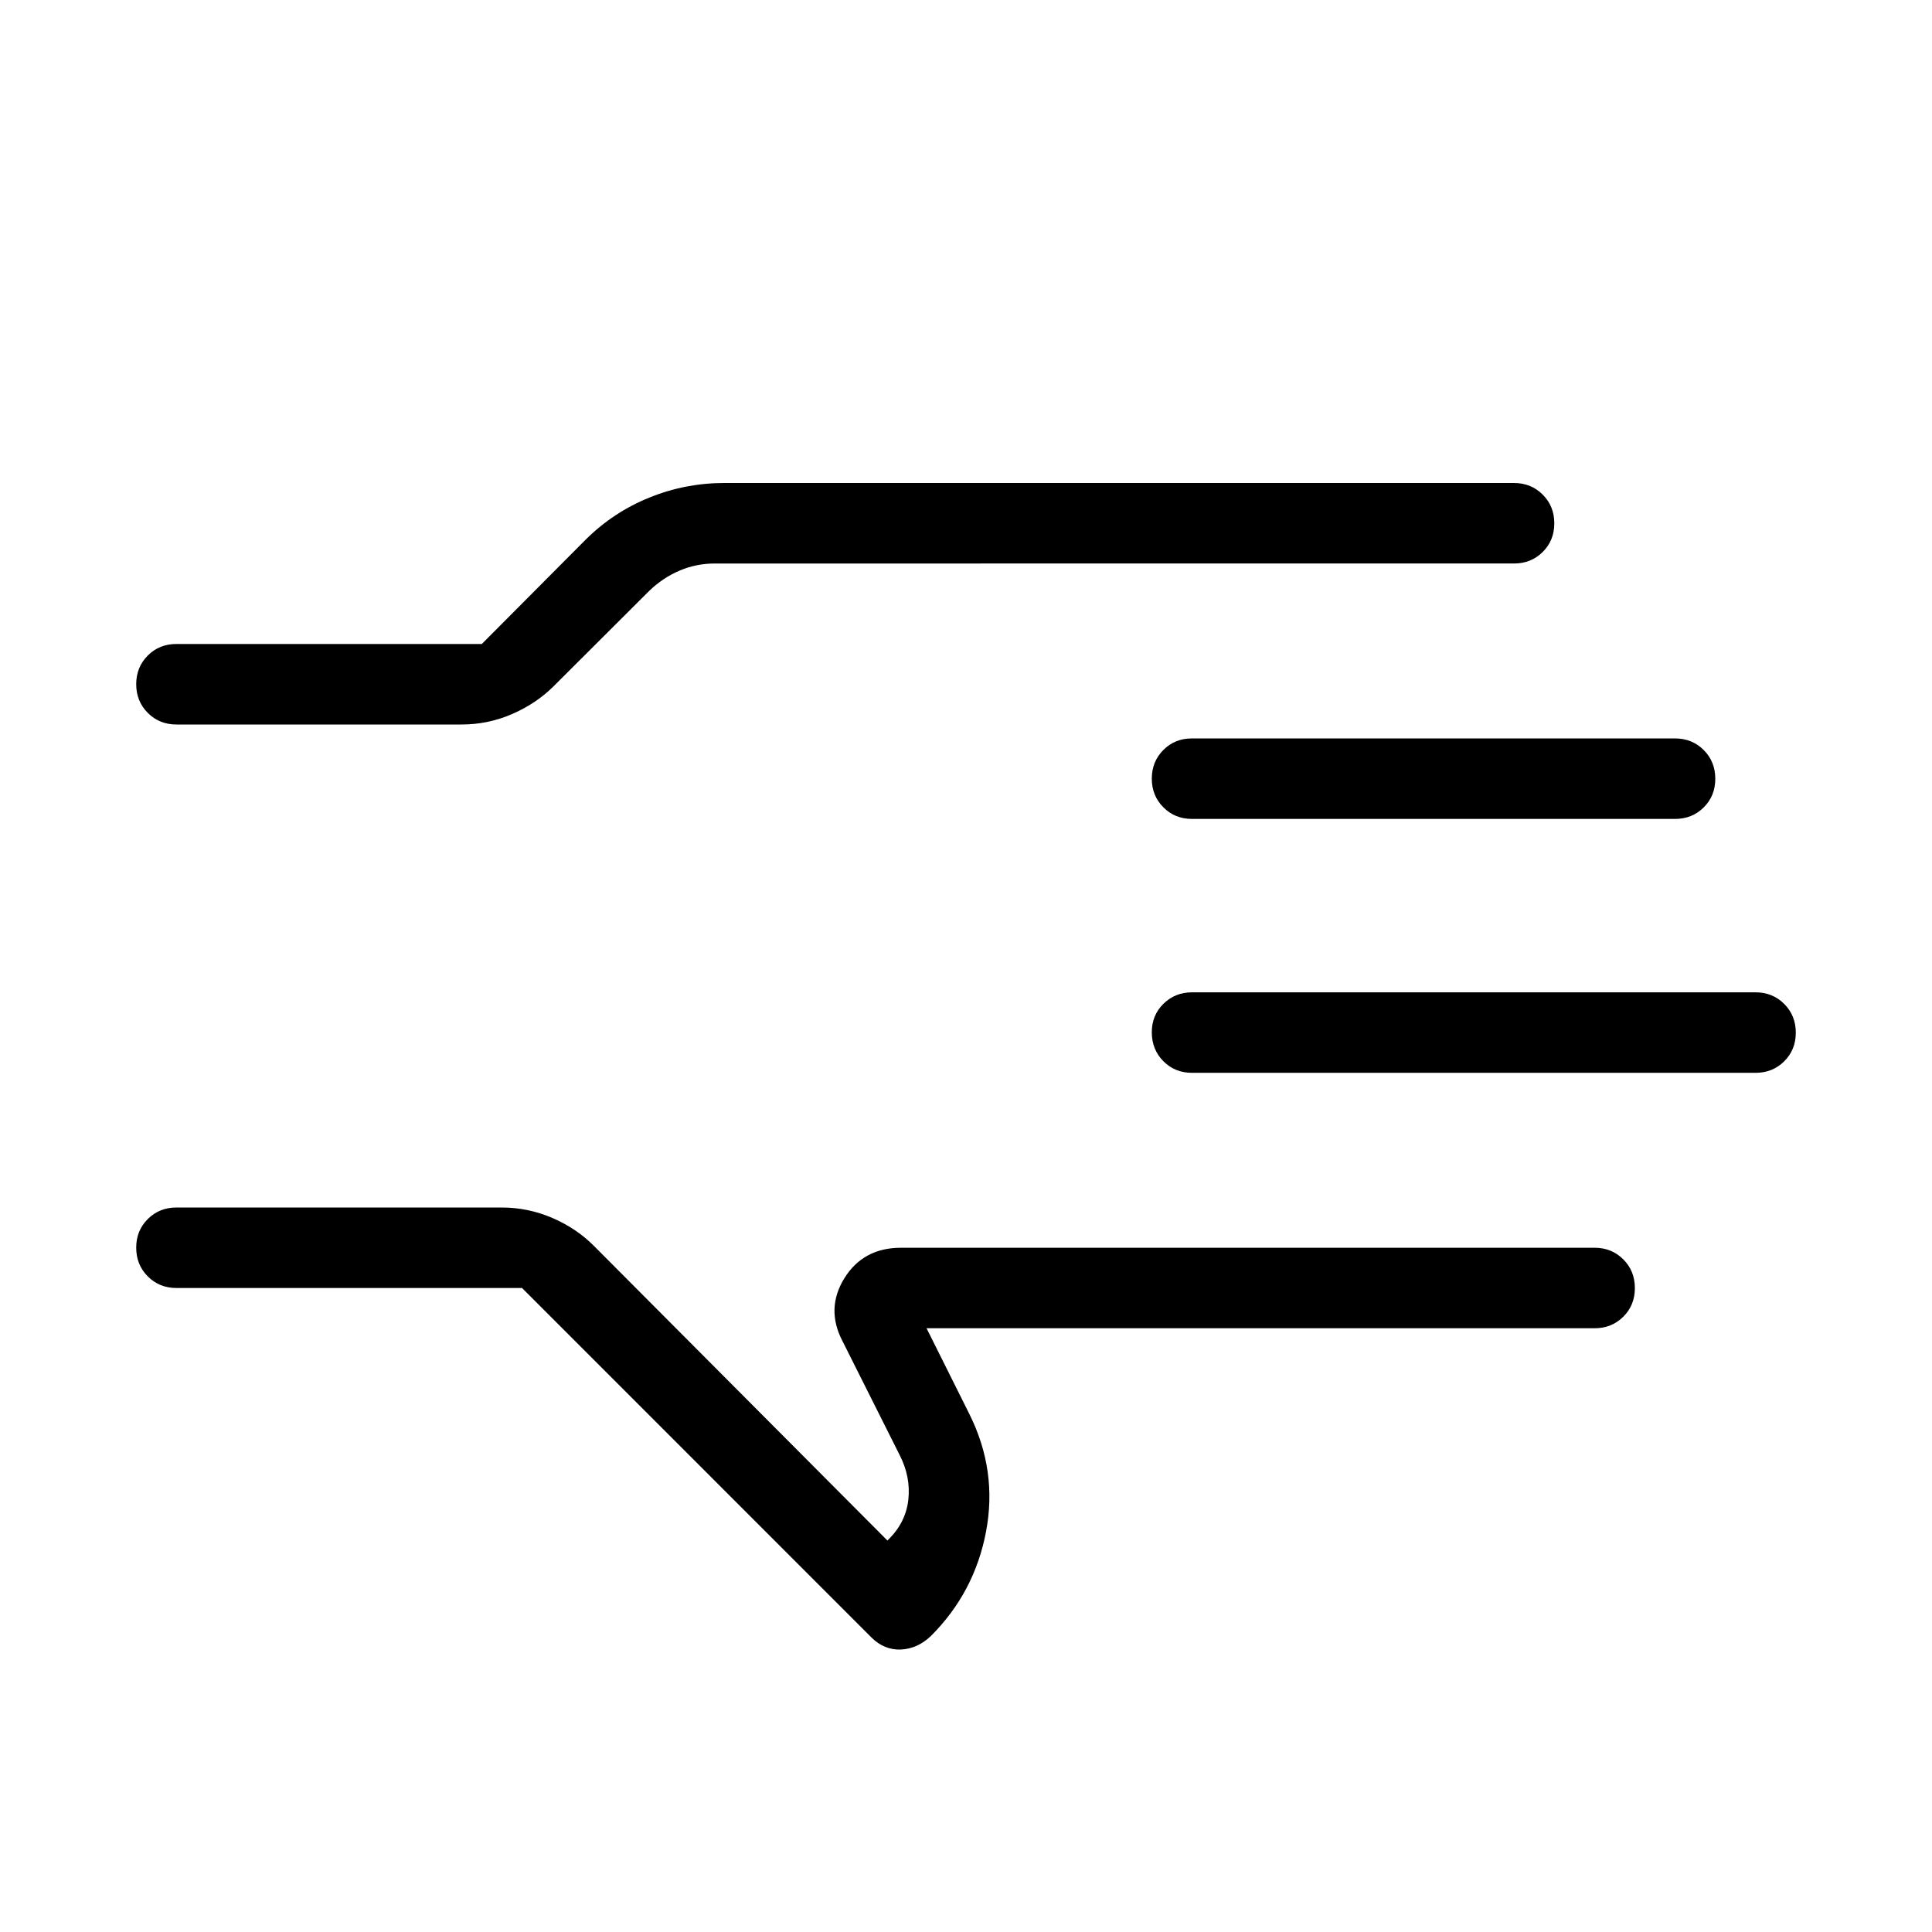 <svg xmlns="http://www.w3.org/2000/svg" width="1em" height="1em" viewBox="0 0 24 24"><path fill="currentColor" d="M6.485 16H2.192q-.212 0-.356-.144t-.144-.357t.144-.356t.356-.143H6.23q.331 0 .632.13t.518.349l3.644 3.658l.02-.02q.21-.211.24-.49t-.106-.548l-.711-1.417q-.212-.404.022-.783q.235-.379.704-.379h8.616q.212 0 .356.144t.144.357t-.144.356t-.356.143H11.51l.534 1.07q.348.701.205 1.456t-.683 1.295q-.166.16-.374.17q-.207.009-.367-.15zM1.692 8.5q0-.213.144-.357T2.192 8h3.793l1.292-1.298q.344-.341.79-.521Q8.512 6 8.998 6h9.81q.212 0 .356.144t.144.357t-.144.356t-.356.143H8.883q-.235 0-.44.088q-.206.087-.376.25L6.88 8.522q-.217.217-.518.348T5.729 9H2.192q-.212 0-.356-.144t-.144-.357m20.116 4.828h-7q-.213 0-.356-.144t-.144-.357t.144-.356t.356-.143h7q.212 0 .356.144t.144.357t-.144.356t-.356.143m-1-3.154h-6q-.213 0-.356-.144q-.144-.144-.144-.356q0-.213.144-.357t.356-.143h6q.212 0 .356.144t.144.357t-.144.356t-.356.143"/></svg>